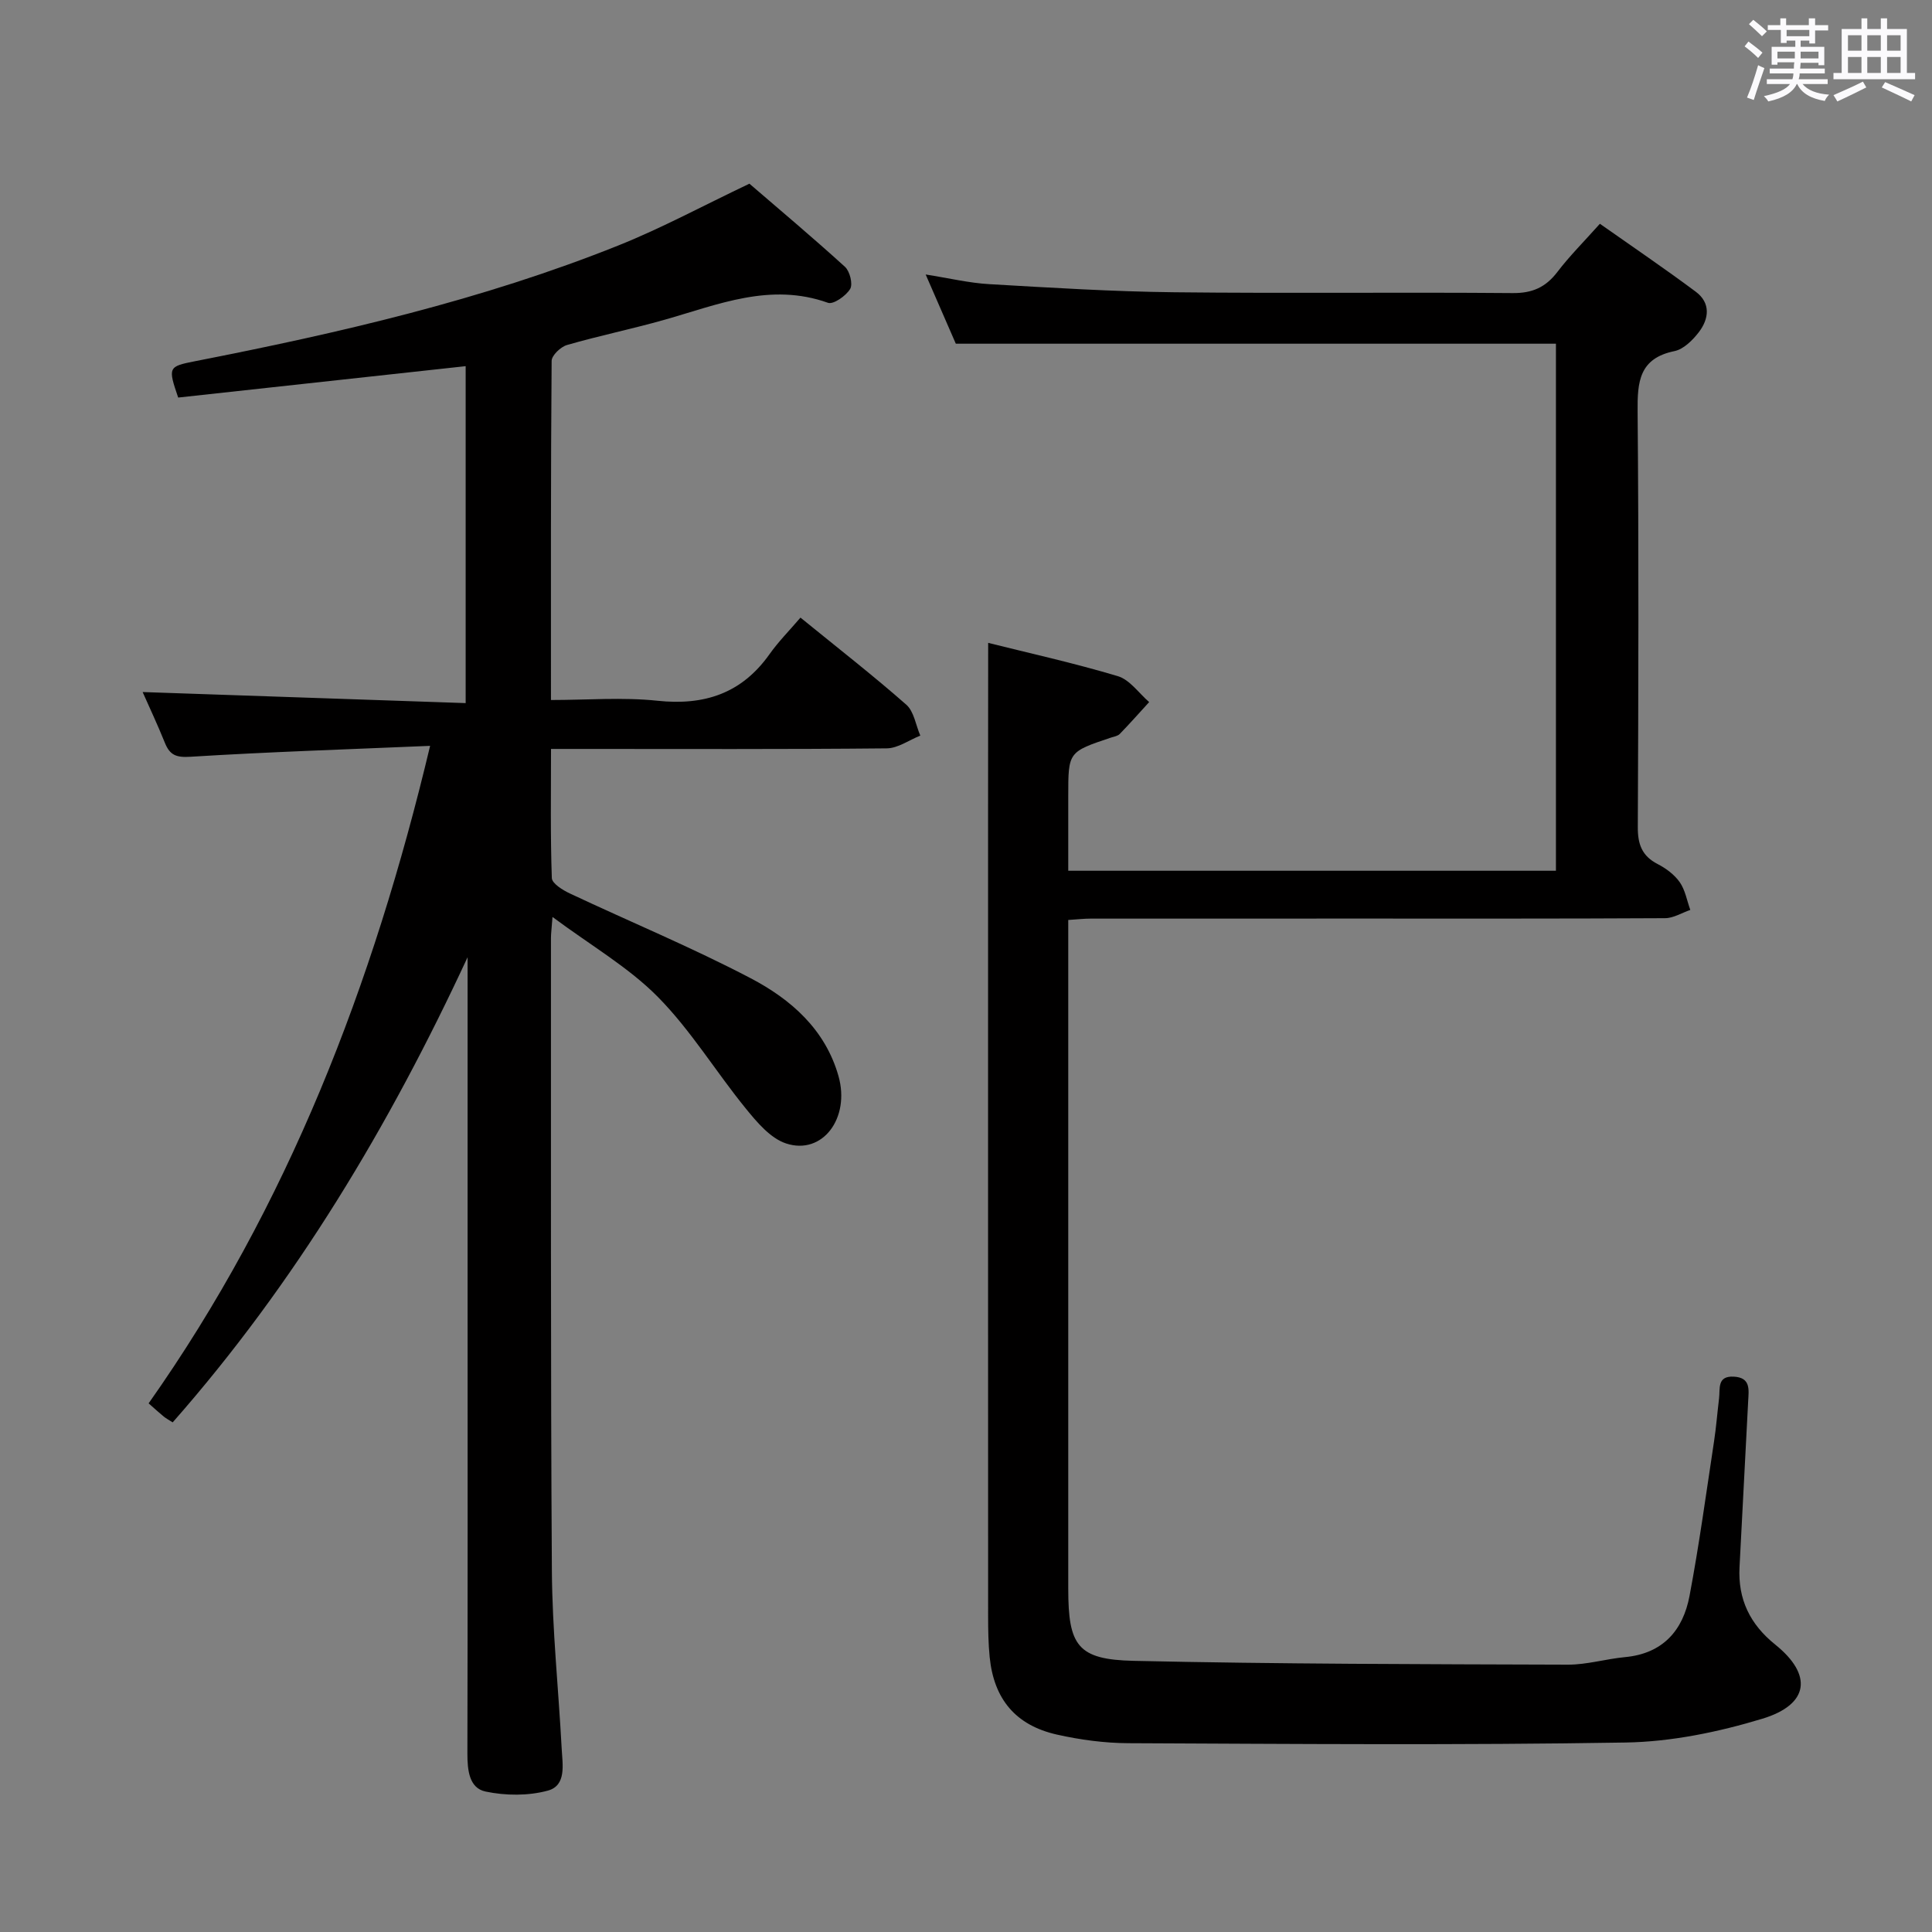 <svg enable-background="new 0 0 400 400" viewBox="0 0 400 400" xmlns="http://www.w3.org/2000/svg"><rect x="0" y="0" width="400" height="400" fill="#808080" stroke="none"/><path d="m361.2 9.6.8-1c.9.7 1.9 1.4 2.9 2.3l-.9 1.1c-1-1-2-1.8-2.8-2.4zm.5 10.6c.9-2.1 1.6-4.3 2.3-6.7.4.2.8.4 1.3.6-.7 2.1-1.5 4.3-2.2 6.6zm.4-15.2.9-.9c1 .8 2 1.6 2.8 2.4l-1 1c-.9-.9-1.8-1.7-2.7-2.5zm12.5-1.2h1.2v1.4h2.7v1.1h-2.7v2.7h-1.2v-.6h-1.8v1.3h4.9v3.8h-1.2v-.5h-3.7c0 .4-.1.9-.1 1.2h5.1v1h-5.2c0 .5-.1.9-.2 1.2h6v1h-5.2c1.1 1.3 2.9 2 5.5 2.2-.4.4-.7.8-.9 1.3-2.9-.5-4.8-1.6-5.7-3.5h-.1c-.8 1.7-2.7 2.9-5.9 3.6-.2-.4-.6-.8-.9-1.1 2.8-.6 4.6-1.4 5.4-2.5h-4.8v-1h5.3c.1-.3.2-.7.2-1.2h-4.9v-1h5c0-.4 0-.8.1-1.3h-3.5v.5h-1.2v-3.7h4.9v-1.3h-1.8v.5h-1.2v-2.7h-2.7v-1h2.6v-1.4h1.2v1.4h4.7v-1.4zm-6.6 8.3h3.6c0-.4 0-.9 0-1.4h-3.6zm1.9-4.6h4.7v-1.3h-4.7zm6.6 3.2h-3.7v1.4h3.7z" fill="#fbfafc"/><path d="m385.3 3.8h1.3v2.2h2.8v-2.2h1.3v2.2h4.1v9.1h1.7v1.3h-16.9v-1.3h1.7v-9.1h4.1v-2.2zm.4 13.1.7 1.2c-1.8.9-3.8 1.9-6 2.9-.2-.4-.5-.8-.8-1.3 2.3-1 4.3-1.9 6.1-2.8zm-3.1-6.4h2.8v-3.2h-2.8zm0 4.6h2.8v-3.3h-2.8zm4-4.6h2.8v-3.2h-2.8zm0 4.6h2.8v-3.3h-2.8zm3.7 1.9c2.1.9 4.1 1.8 6.1 2.7l-.7 1.3c-2.2-1.1-4.2-2-6.1-2.9zm3.2-9.7h-2.8v3.2h2.8v-3.1zm-2.8 7.8h2.8v-3.3h-2.8z" fill="#fbfafc"/><g fill="#010000"><path d="m89.05 154.42c-17.08.73-33.36 1.25-49.62 2.26-2.93.18-4.25-.32-5.28-2.86-1.55-3.84-3.32-7.6-4.62-10.54 21.99.75 44.21 1.52 66.88 2.29 0-23.78 0-46.67 0-69.76-19.88 2.17-39.75 4.34-59.52 6.5-2.14-6.28-2.08-6.43 3.52-7.53 29.82-5.84 59.4-12.65 87.69-23.99 8.91-3.57 17.4-8.17 27.06-12.76 6.08 5.24 13.05 11.09 19.78 17.21 1.01.92 1.68 3.59 1.07 4.59-.86 1.43-3.47 3.26-4.59 2.86-11.92-4.26-22.75.37-33.82 3.51-6.69 1.9-13.53 3.3-20.21 5.23-1.31.38-3.17 2.15-3.18 3.29-.19 23.14-.14 46.29-.14 70.21 7.53 0 14.85-.61 22.02.15 9.77 1.04 17.48-1.52 23.24-9.65 1.82-2.57 4.06-4.83 6.4-7.56 7.89 6.42 15.08 12.02 21.91 18.03 1.6 1.41 1.96 4.23 2.9 6.4-2.32.92-4.63 2.62-6.96 2.64-21.16.21-42.33.12-63.49.12-1.8 0-3.6 0-6.01 0 0 9.19-.14 17.97.17 26.73.04 1.13 2.27 2.51 3.75 3.2 12.47 5.87 25.24 11.16 37.43 17.55 8.3 4.35 15.43 10.57 18.17 20.25 2.46 8.71-3.32 16.43-10.85 13.95-3.25-1.07-6.05-4.41-8.37-7.27-6.18-7.59-11.33-16.13-18.16-23.05-6.06-6.14-13.82-10.62-21.83-16.57-.19 2.53-.32 3.44-.32 4.35.03 43.66-.09 87.32.19 130.98.08 12.29 1.38 24.57 2.03 36.85.17 3.26 1.04 7.64-2.87 8.7-4.05 1.1-8.75 1.06-12.89.19-3.42-.72-3.76-4.47-3.76-7.86.07-31.16.04-62.32.04-93.49 0-22.16 0-44.33 0-66.49 0-1.63 0-3.27 0-4.9-16.16 34.84-35.61 67.39-61.06 96.31-.76-.49-1.34-.8-1.84-1.2-.9-.73-1.75-1.52-3.14-2.74 28.81-40.85 46.46-86.54 58.28-136.13z"/><path d="m204.59 133.1c8.31 2.08 17.68 4.15 26.84 6.89 2.48.74 4.35 3.52 6.49 5.37-2.02 2.21-4 4.45-6.08 6.59-.42.44-1.19.55-1.82.76-8.85 2.96-8.85 2.96-8.85 12.07v15.5h100.97c0-36.14 0-72.54 0-109.12-41.07 0-82.25 0-124.25 0-1.71-3.94-3.81-8.75-6.24-14.33 4.84.76 8.98 1.76 13.16 2 12.77.74 25.56 1.54 38.35 1.68 23.33.26 46.66-.03 69.99.17 4.11.04 6.87-1.2 9.3-4.39 2.51-3.29 5.47-6.24 8.79-9.96 6.69 4.71 13.37 9.24 19.84 14.06 3.14 2.33 2.77 5.62.63 8.4-1.27 1.65-3.14 3.51-5.02 3.9-7.33 1.5-7.7 6.36-7.64 12.54.25 28.66.17 57.33.04 85.99-.02 3.57.85 5.99 4.1 7.67 1.74.89 3.49 2.2 4.59 3.77 1.13 1.62 1.48 3.8 2.18 5.73-1.74.59-3.48 1.7-5.22 1.71-21.66.12-43.33.08-64.99.08-18 0-36 0-53.99.01-1.3 0-2.6.15-4.59.28v5.48 132.98c0 11.79 1.93 14.67 13.54 14.93 29.96.67 59.94.69 89.91.79 3.94.01 7.87-1.19 11.82-1.56 7.84-.73 12.01-5.53 13.36-12.68 2-10.59 3.45-21.29 5.07-31.96.45-2.95.68-5.94 1.04-8.91.25-2.01-.46-4.7 3.05-4.52 3.56.18 3.1 2.74 2.98 5.07-.59 11.46-1.19 22.91-1.79 34.36-.35 6.65 2.16 11.84 7.4 16.05 7.77 6.25 7.04 12.39-2.66 15.34-9.11 2.76-18.81 4.77-28.29 4.93-34.32.57-68.65.29-102.97.14-4.94-.02-9.97-.7-14.8-1.78-8.57-1.93-13.06-7.36-13.93-16.05-.28-2.81-.32-5.66-.32-8.48-.02-55.33-.01-110.65-.01-165.98.02-11.61.02-23.23.02-35.52z"/></g></svg>
